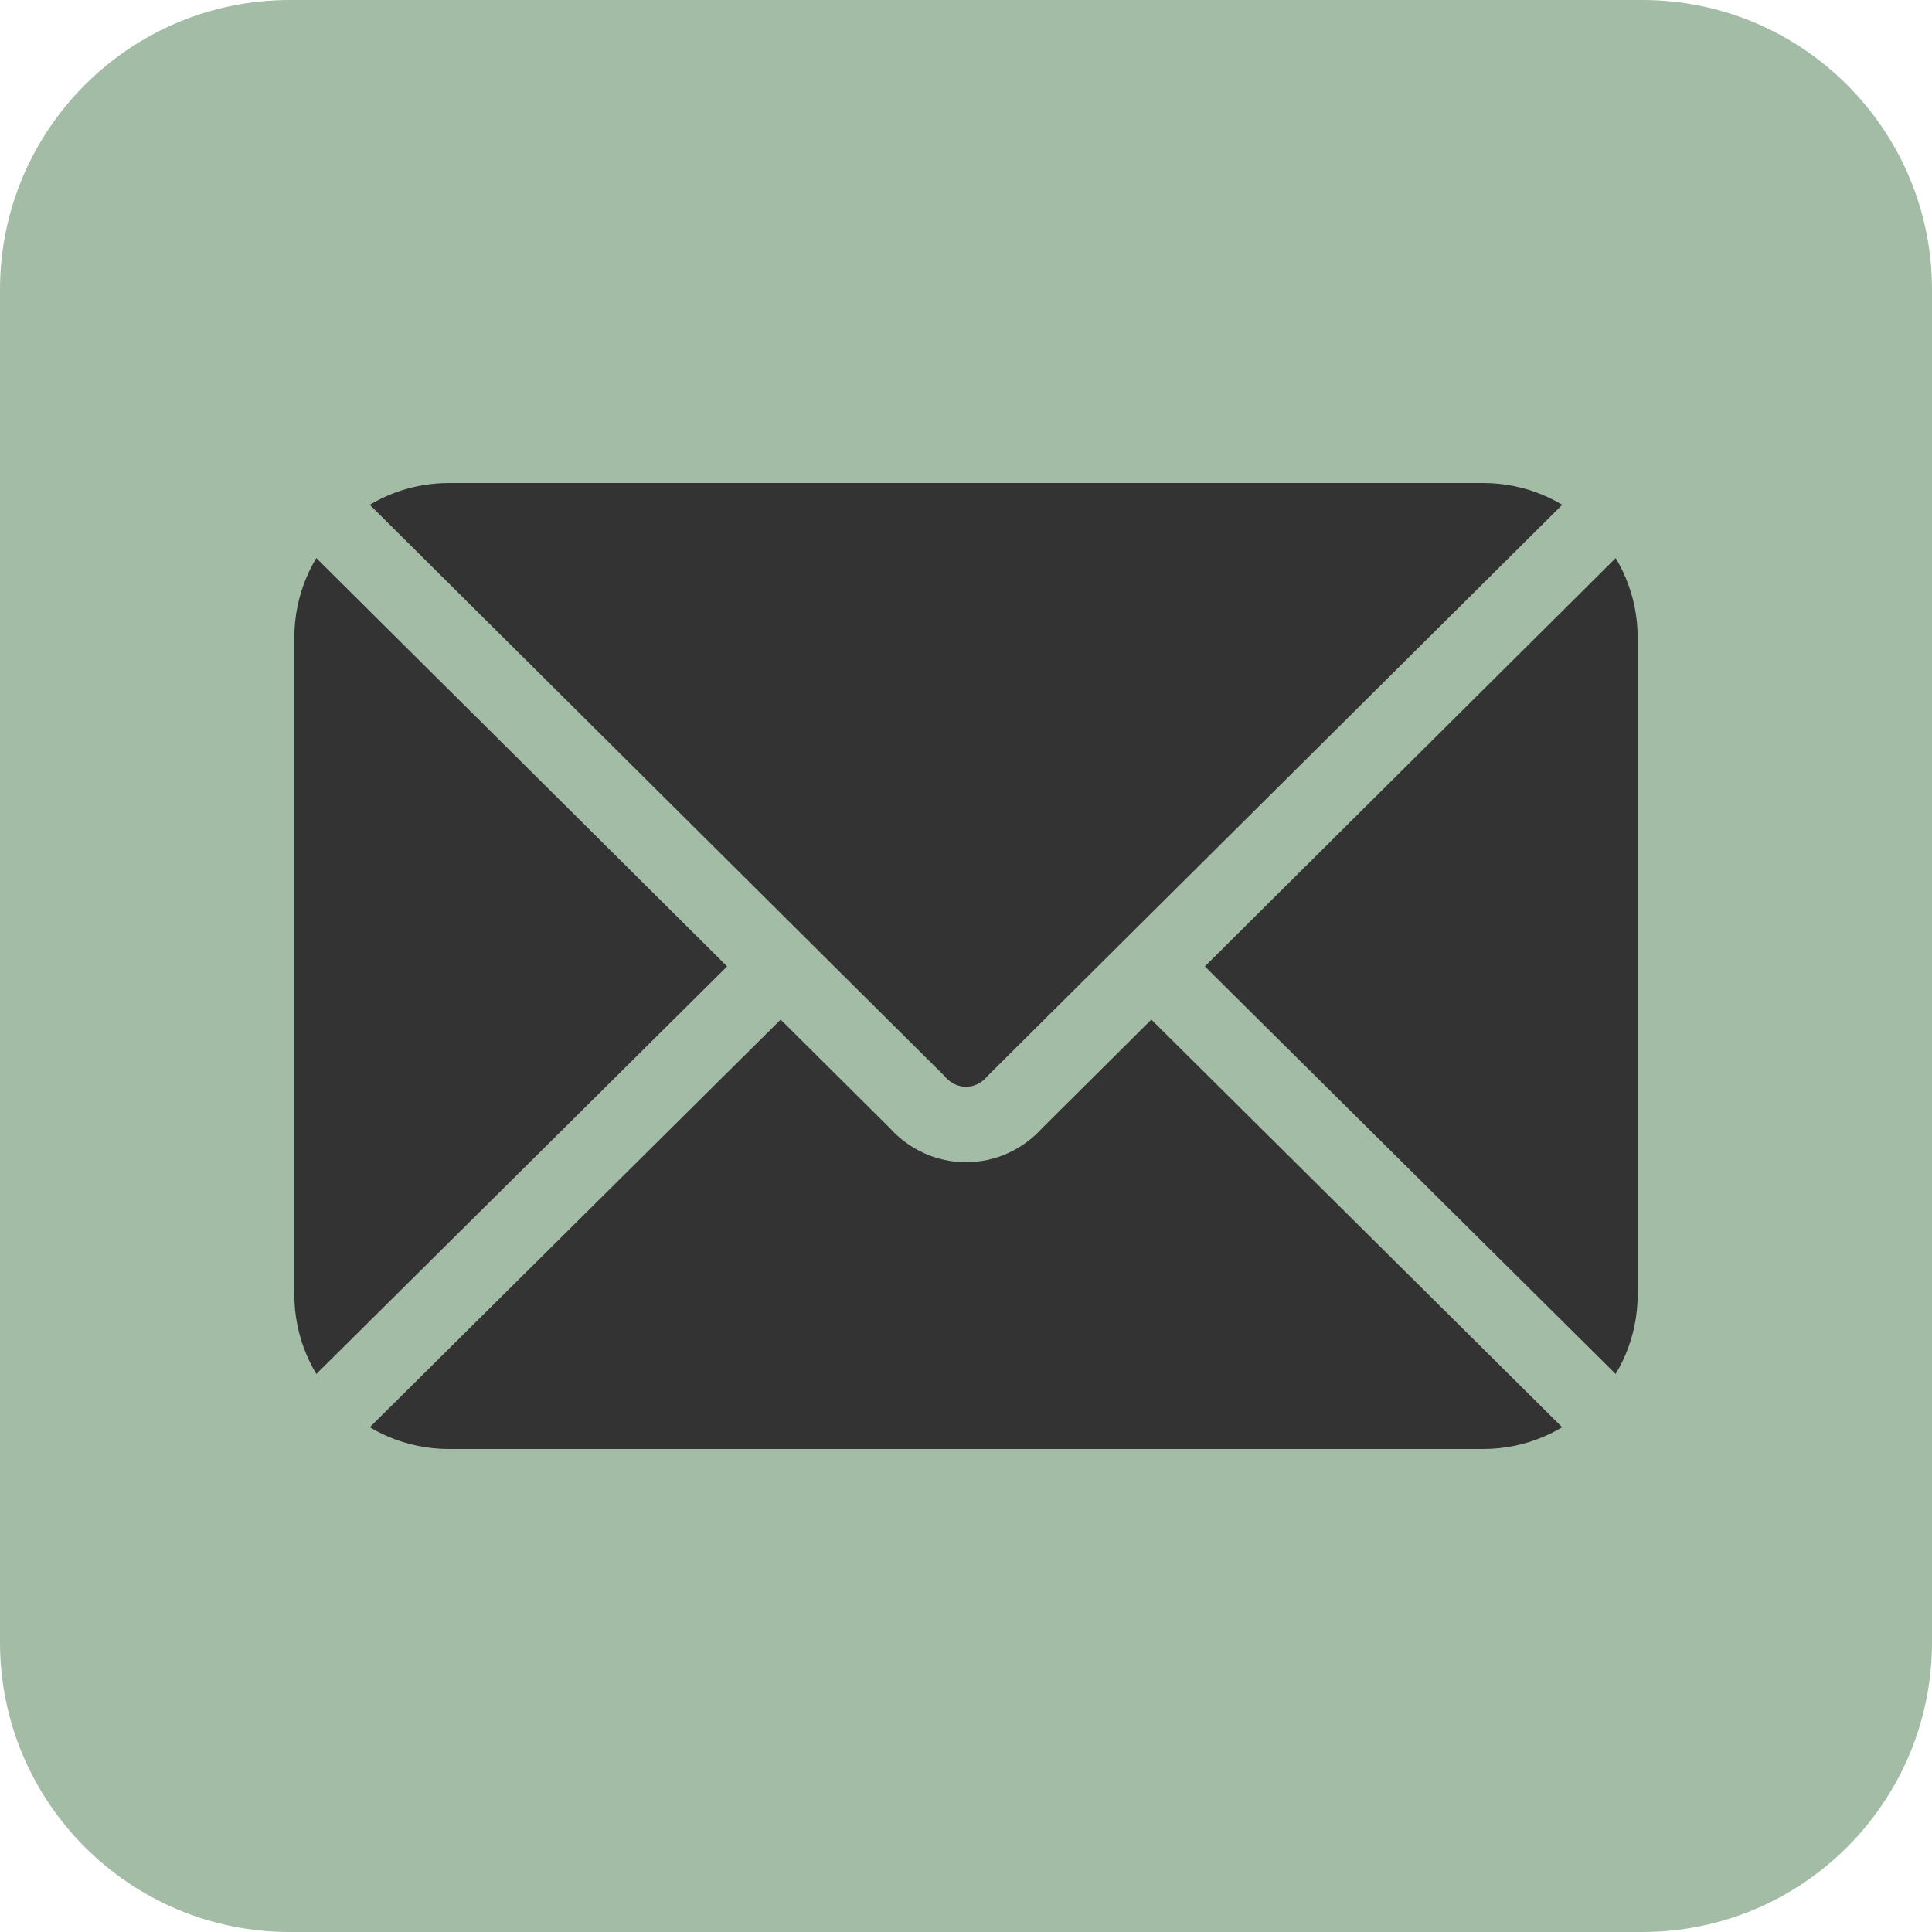 <svg width="512" height="512" viewBox="0 0 512 512" fill="none" xmlns="http://www.w3.org/2000/svg">
<g clip-path="url(#clip0_3_10)">
<path d="M435.2 0H76.8C34.385 0 0 34.385 0 76.8V435.2C0 477.615 34.385 512 76.8 512H435.2C477.615 512 512 477.615 512 435.2V76.8C512 34.385 477.615 0 435.2 0Z" fill="#A3BCA5"/>
<path d="M393.04 128H118.96C96.338 128 78 146.338 78 168.96V343.04C78 365.662 96.338 384 118.96 384H393.04C415.662 384 434 365.662 434 343.04V168.96C434 146.338 415.662 128 393.04 128Z" fill="#333333"/>
<path d="M434 128L269 292C262 300 250 300 243 292L78 128M78 384L207 256M434 384L305 256" stroke="#A3BCA5" stroke-width="20"/>
</g>
<defs>
<clipPath id="clip0_3_10">
<rect width="512" height="512" fill="white"/>
</clipPath>
</defs>
</svg>
